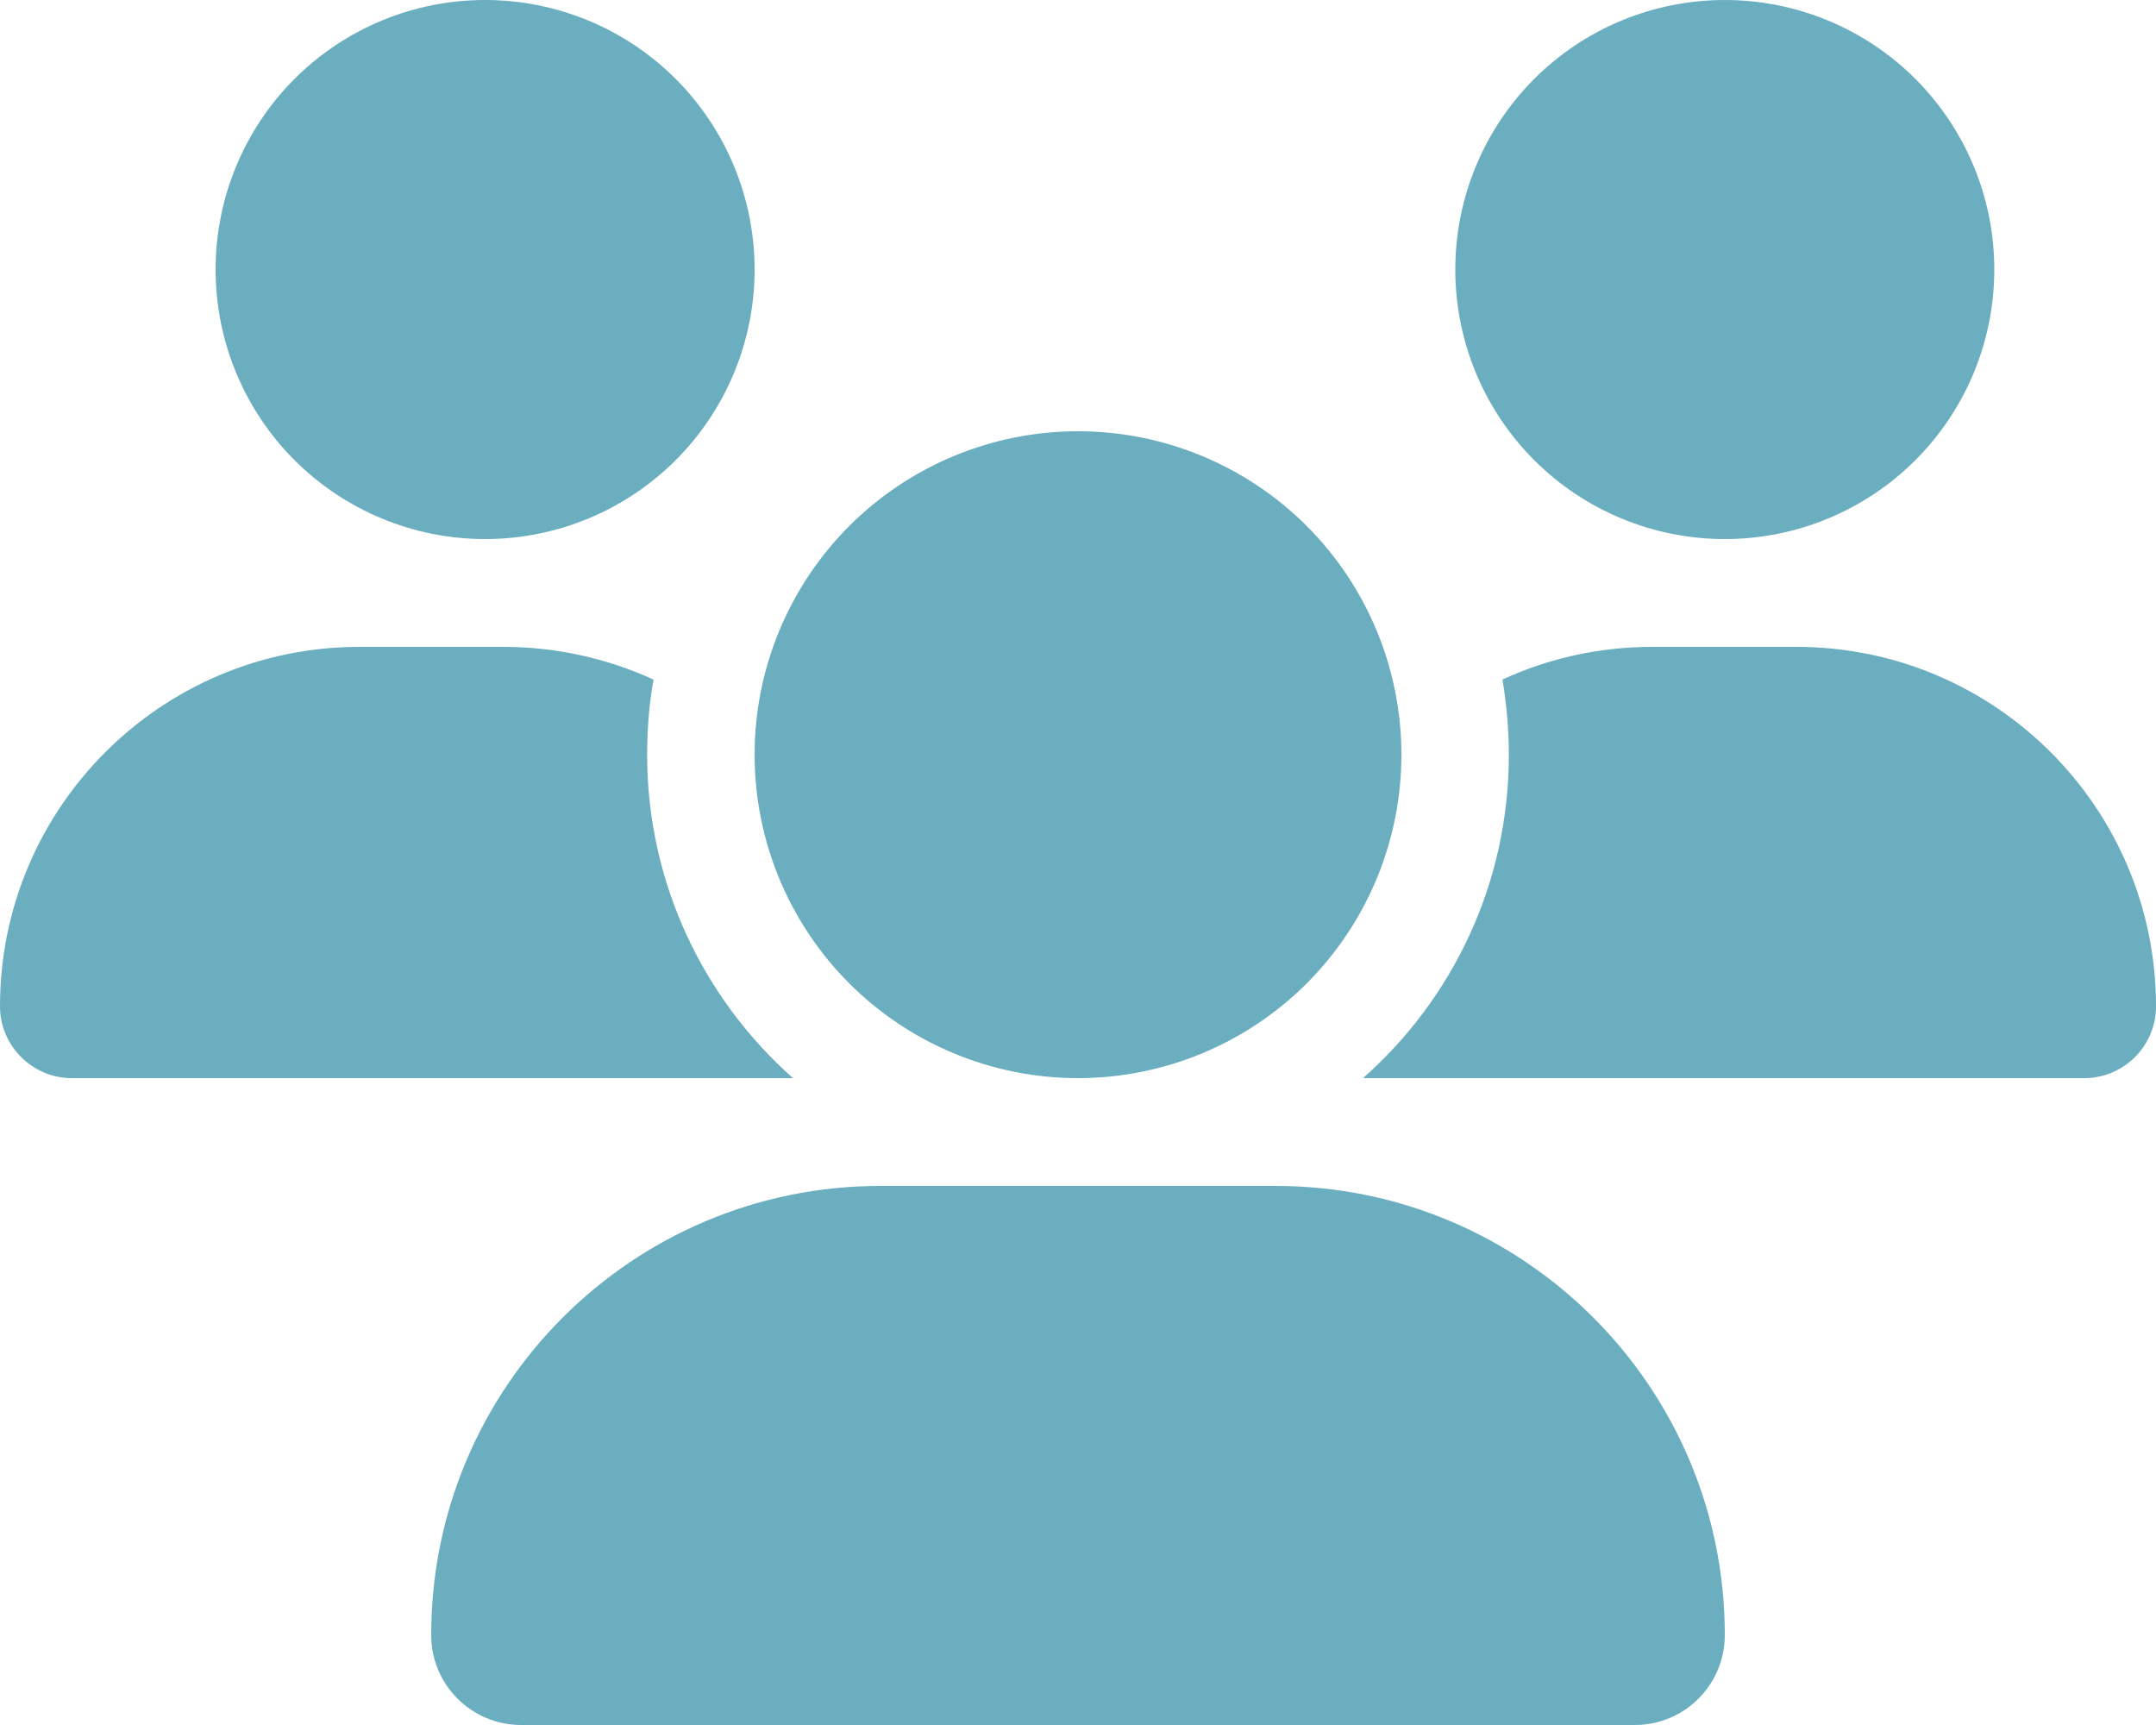 <svg width="25" height="20" viewBox="0 0 25 20" fill="none" xmlns="http://www.w3.org/2000/svg">
<g clip-path="url(#clip0_100_147)">
<path d="M5.625 0C6.454 0 7.249 0.329 7.835 0.915C8.421 1.501 8.75 2.296 8.75 3.125C8.75 3.954 8.421 4.749 7.835 5.335C7.249 5.921 6.454 6.25 5.625 6.25C4.796 6.25 4.001 5.921 3.415 5.335C2.829 4.749 2.5 3.954 2.5 3.125C2.5 2.296 2.829 1.501 3.415 0.915C4.001 0.329 4.796 0 5.625 0ZM20 0C20.829 0 21.624 0.329 22.21 0.915C22.796 1.501 23.125 2.296 23.125 3.125C23.125 3.954 22.796 4.749 22.21 5.335C21.624 5.921 20.829 6.25 20 6.25C19.171 6.25 18.376 5.921 17.79 5.335C17.204 4.749 16.875 3.954 16.875 3.125C16.875 2.296 17.204 1.501 17.79 0.915C18.376 0.329 19.171 0 20 0ZM0 11.668C0 9.367 1.867 7.5 4.168 7.5H5.836C6.457 7.5 7.047 7.637 7.578 7.879C7.527 8.16 7.504 8.453 7.504 8.75C7.504 10.242 8.16 11.582 9.195 12.5C9.188 12.5 9.18 12.5 9.168 12.5H0.832C0.375 12.5 0 12.125 0 11.668ZM15.832 12.5C15.824 12.5 15.816 12.5 15.805 12.5C16.844 11.582 17.496 10.242 17.496 8.75C17.496 8.453 17.469 8.164 17.422 7.879C17.953 7.633 18.543 7.5 19.164 7.5H20.832C23.133 7.5 25 9.367 25 11.668C25 12.129 24.625 12.5 24.168 12.5H15.832ZM8.75 8.75C8.75 7.755 9.145 6.802 9.848 6.098C10.552 5.395 11.505 5 12.5 5C13.495 5 14.448 5.395 15.152 6.098C15.855 6.802 16.25 7.755 16.25 8.75C16.25 9.745 15.855 10.698 15.152 11.402C14.448 12.105 13.495 12.5 12.5 12.5C11.505 12.5 10.552 12.105 9.848 11.402C9.145 10.698 8.75 9.745 8.75 8.75ZM5 18.957C5 16.082 7.332 13.75 10.207 13.75H14.793C17.668 13.75 20 16.082 20 18.957C20 19.531 19.535 20 18.957 20H6.043C5.469 20 5 19.535 5 18.957Z" fill="#6AAEC0"/>
</g>
<defs>
<clipPath id="clip0_100_147">
<path d="M0 0H25V20H0V0Z" fill="white"/>
</clipPath>
</defs>
</svg>
